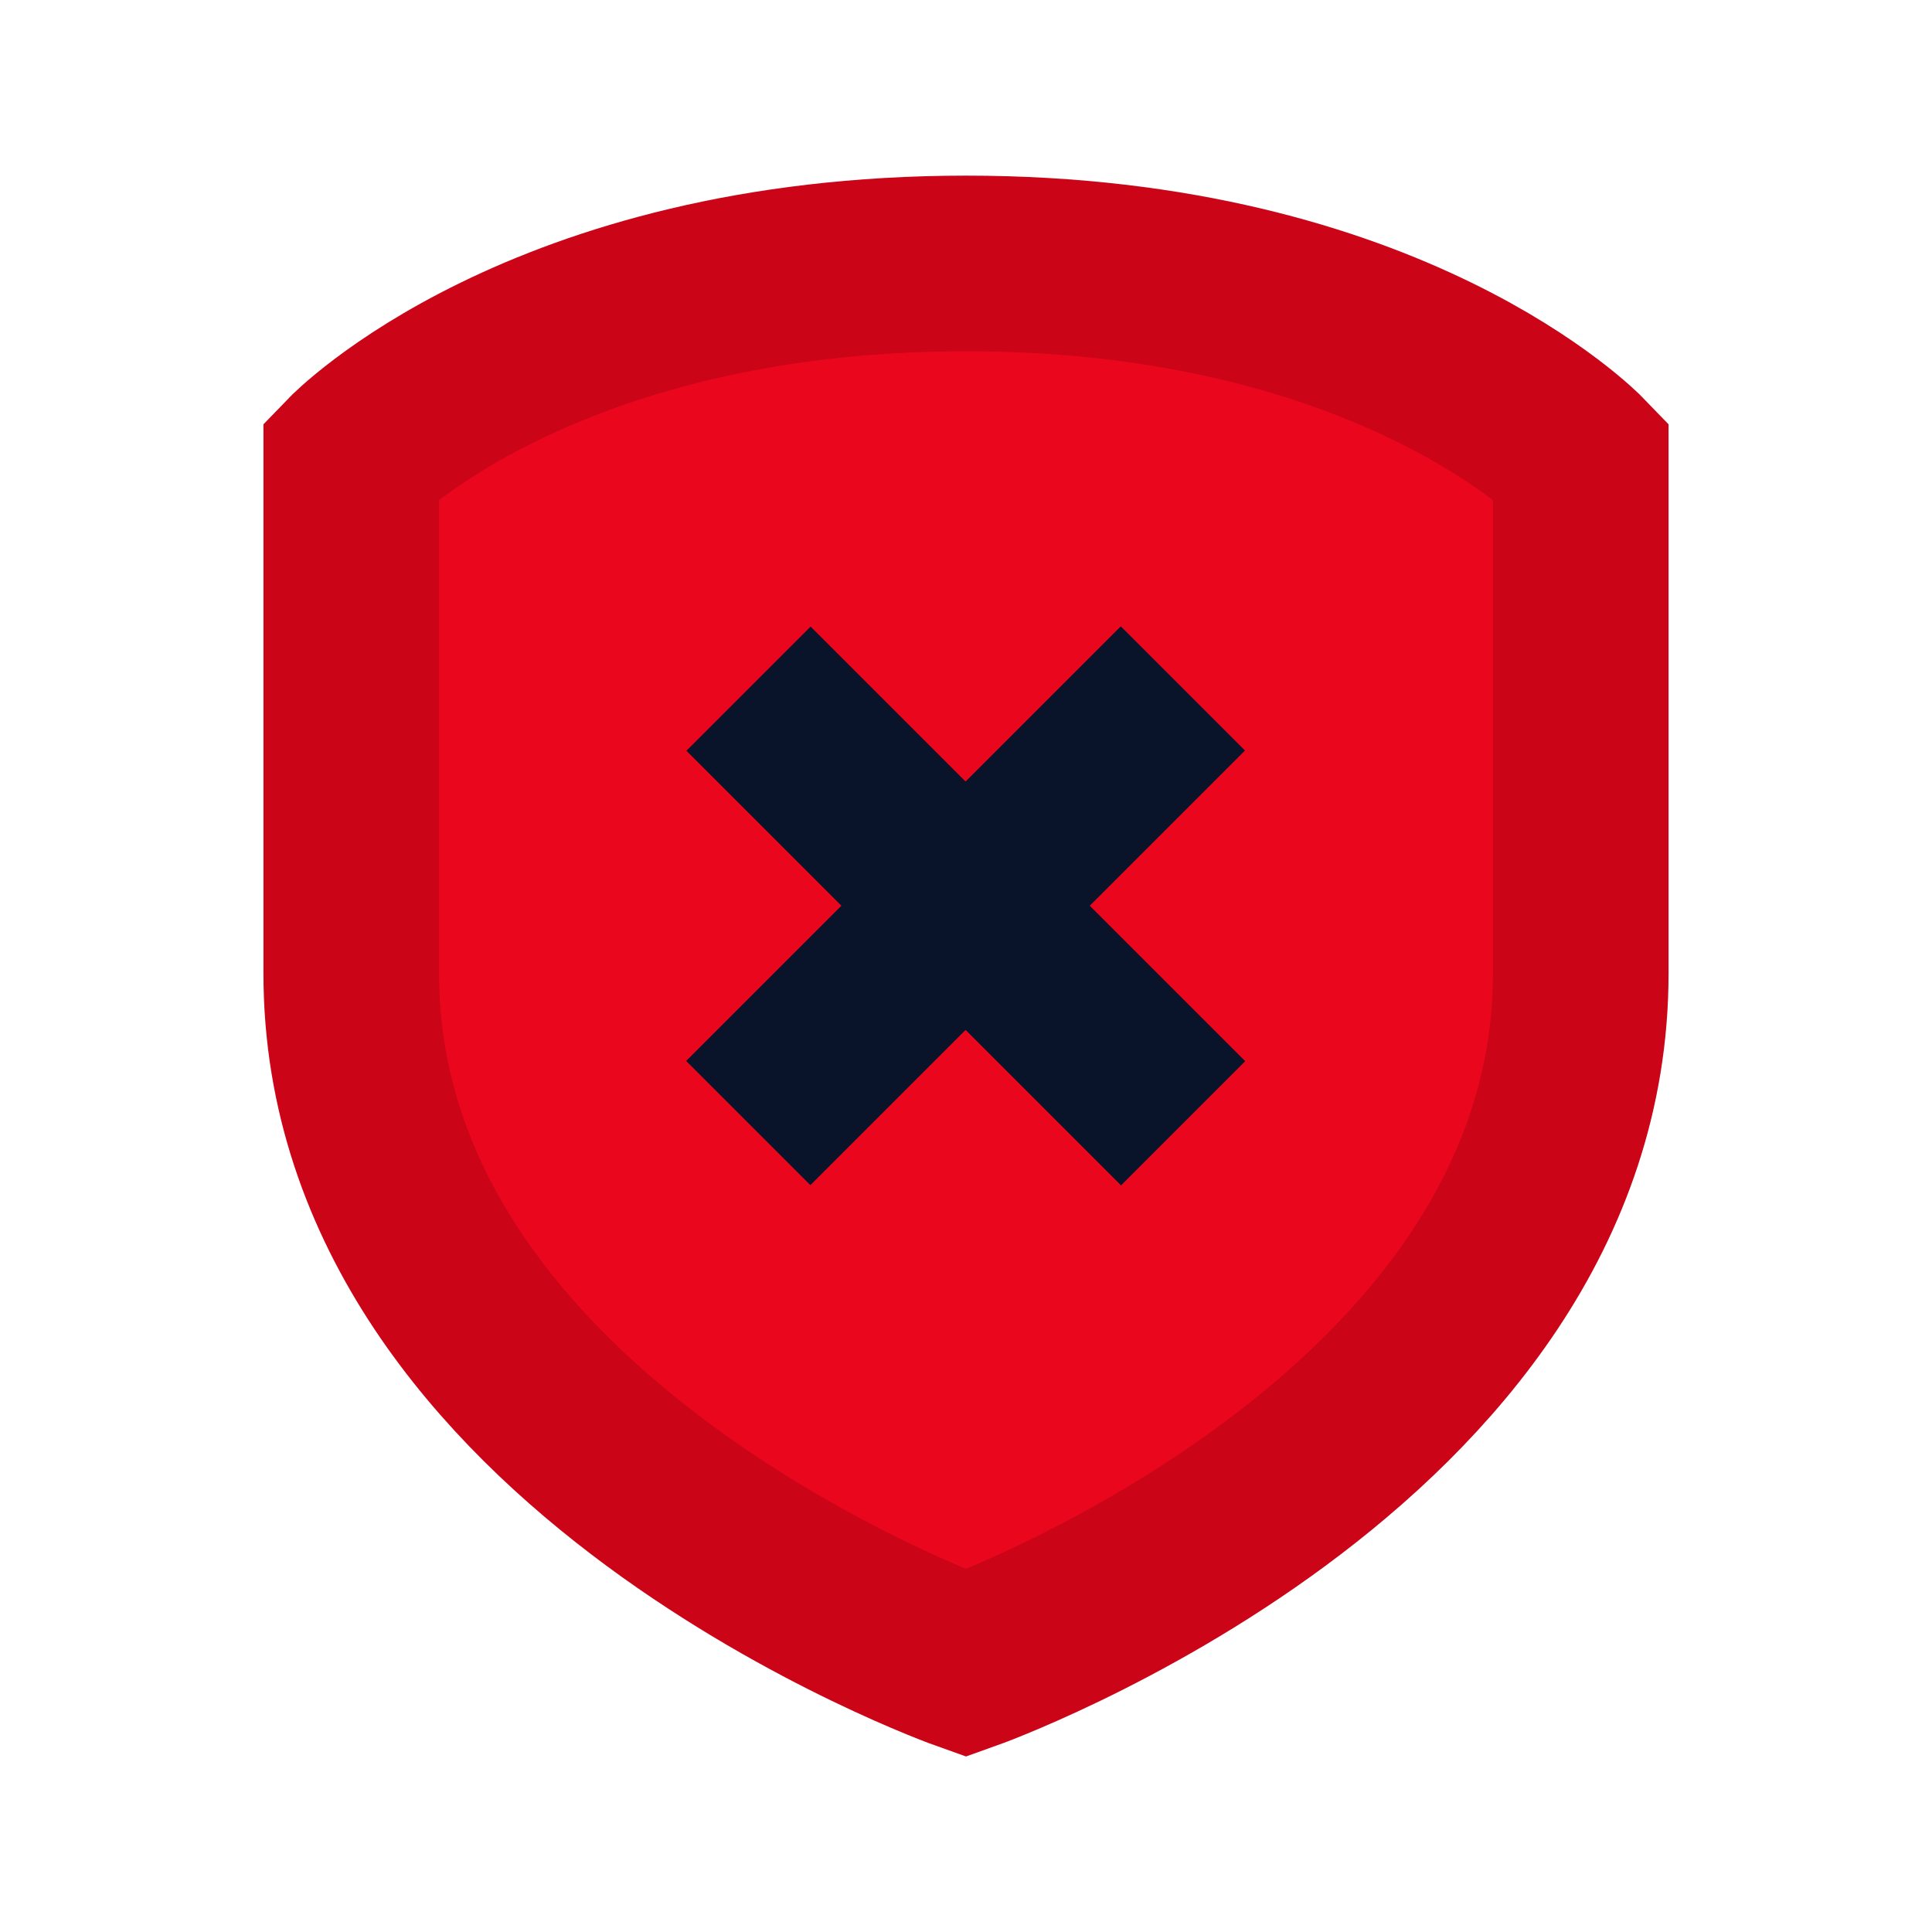 <svg xmlns="http://www.w3.org/2000/svg" viewBox="0 0 22 22">
 <path d="m11 3c4.846 0 7 2.235 7 2.235v5.852c0 5.365-7 7.853-7 7.853s-7-2.488-7-7.853v-5.852s2.154-2.234 7-2.235z" fill="#ea071d" stroke="#cb0418" stroke-width="2" />
 <rect transform="matrix(.707 .707 -.707 .707 0 0)" x="14.07" y="-3.982" width="2" height="7" fill="#09142b" />
 <rect transform="matrix(.707 .707 -.707 .707 0 0)" x="11.574" y="-1.482" width="7" height="2" fill="#09142b" />
</svg>